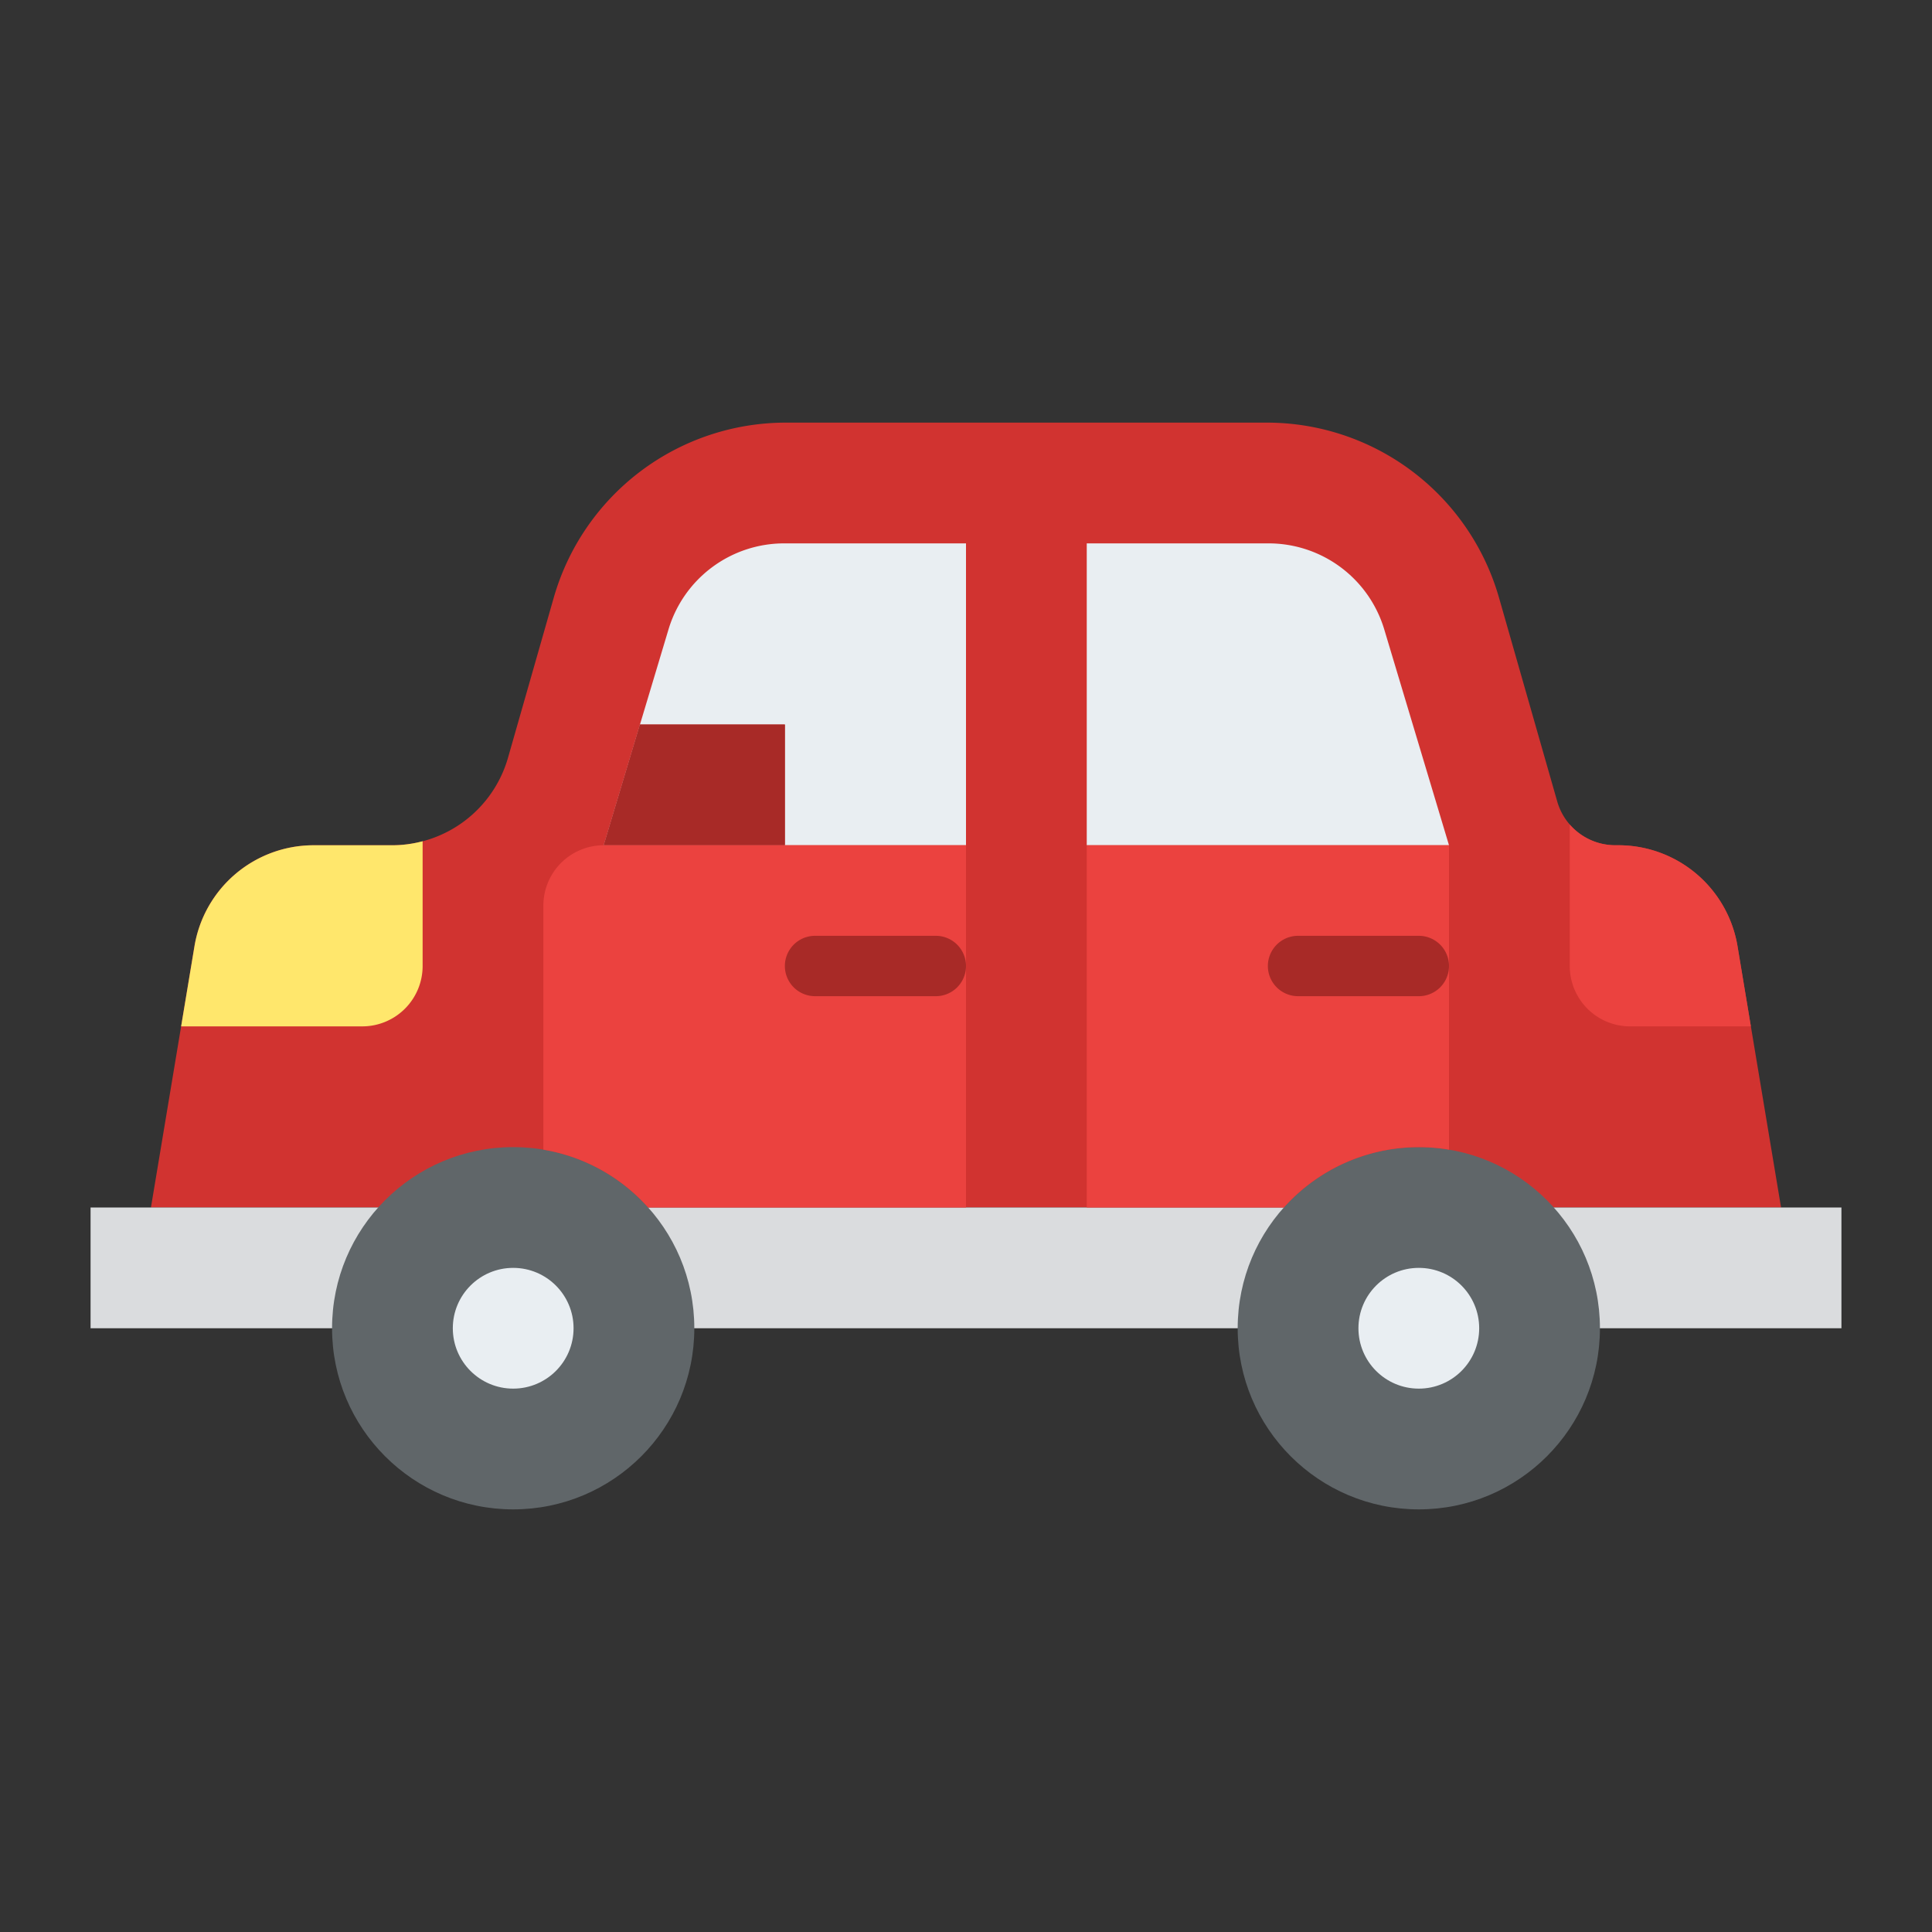 <svg id="Flat" height="512" viewBox="0 0 512 512" width="512" xmlns="http://www.w3.org/2000/svg"><rect x="0" y="0" width="512" height="512" fill="#333333" stroke="none"/><path d="m428.068 224a16 16 0 0 1 -15.384-11.6l-15.424-53.98a64 64 0 0 0 -61.54-46.42h-127.44a64 64 0 0 0 -61.54 46.42l-12.108 42.372a32 32 0 0 1 -30.769 23.208h-20.753a32.015 32.015 0 0 0 -31.57 26.74l-3.54 21.26-8 48h432l-8-48-3.54-21.26a32.015 32.015 0 0 0 -31.57-26.74z" fill="#d13330"/><path d="m464 272h-32a16 16 0 0 1 -16-16v-37.49a16.027 16.027 0 0 0 12.07 5.49h.82a32.015 32.015 0 0 1 31.57 26.74z" fill="#eb423f"/><path d="m24 320h464v32h-464z" fill="#dadcde"/><circle cx="136" cy="352" fill="#606669" r="48"/><circle cx="136" cy="352" fill="#e9eef2" r="16"/><circle cx="376" cy="352" fill="#606669" r="48"/><circle cx="376" cy="352" fill="#e9eef2" r="16"/><path d="m103.86 224h-20.75a32.015 32.015 0 0 0 -31.57 26.74l-3.54 21.26h48a16 16 0 0 0 16-16v-33.06a31.386 31.386 0 0 1 -8.14 1.06z" fill="#ffe76c"/><path d="m256 224h-96l17.158-57.195a32 32 0 0 1 30.651-22.805h48.191z" fill="#e9eef2"/><path d="m208 192v32h-48l9.6-32z" fill="#c7312e"/><path d="m288 224h96l-17.158-57.195a32 32 0 0 0 -30.651-22.805h-48.191z" fill="#e9eef2"/><path d="m169.6 192h38.4v32h-48" fill="#a82a27"/><path d="m256 224v96h-84.23a47.806 47.806 0 0 0 -27.77-15.33v-64.67a16 16 0 0 1 16-16z" fill="#eb423f"/><path d="m248 264h-32a8 8 0 0 1 0-16h32a8 8 0 0 1 0 16z" fill="#a82a27"/><path d="m384 224v80.67a48 48 0 0 0 -43.77 15.33h-52.23v-96z" fill="#eb423f"/><path d="m376 264h-32a8 8 0 0 1 0-16h32a8 8 0 0 1 0 16z" fill="#a82a27"/></svg>